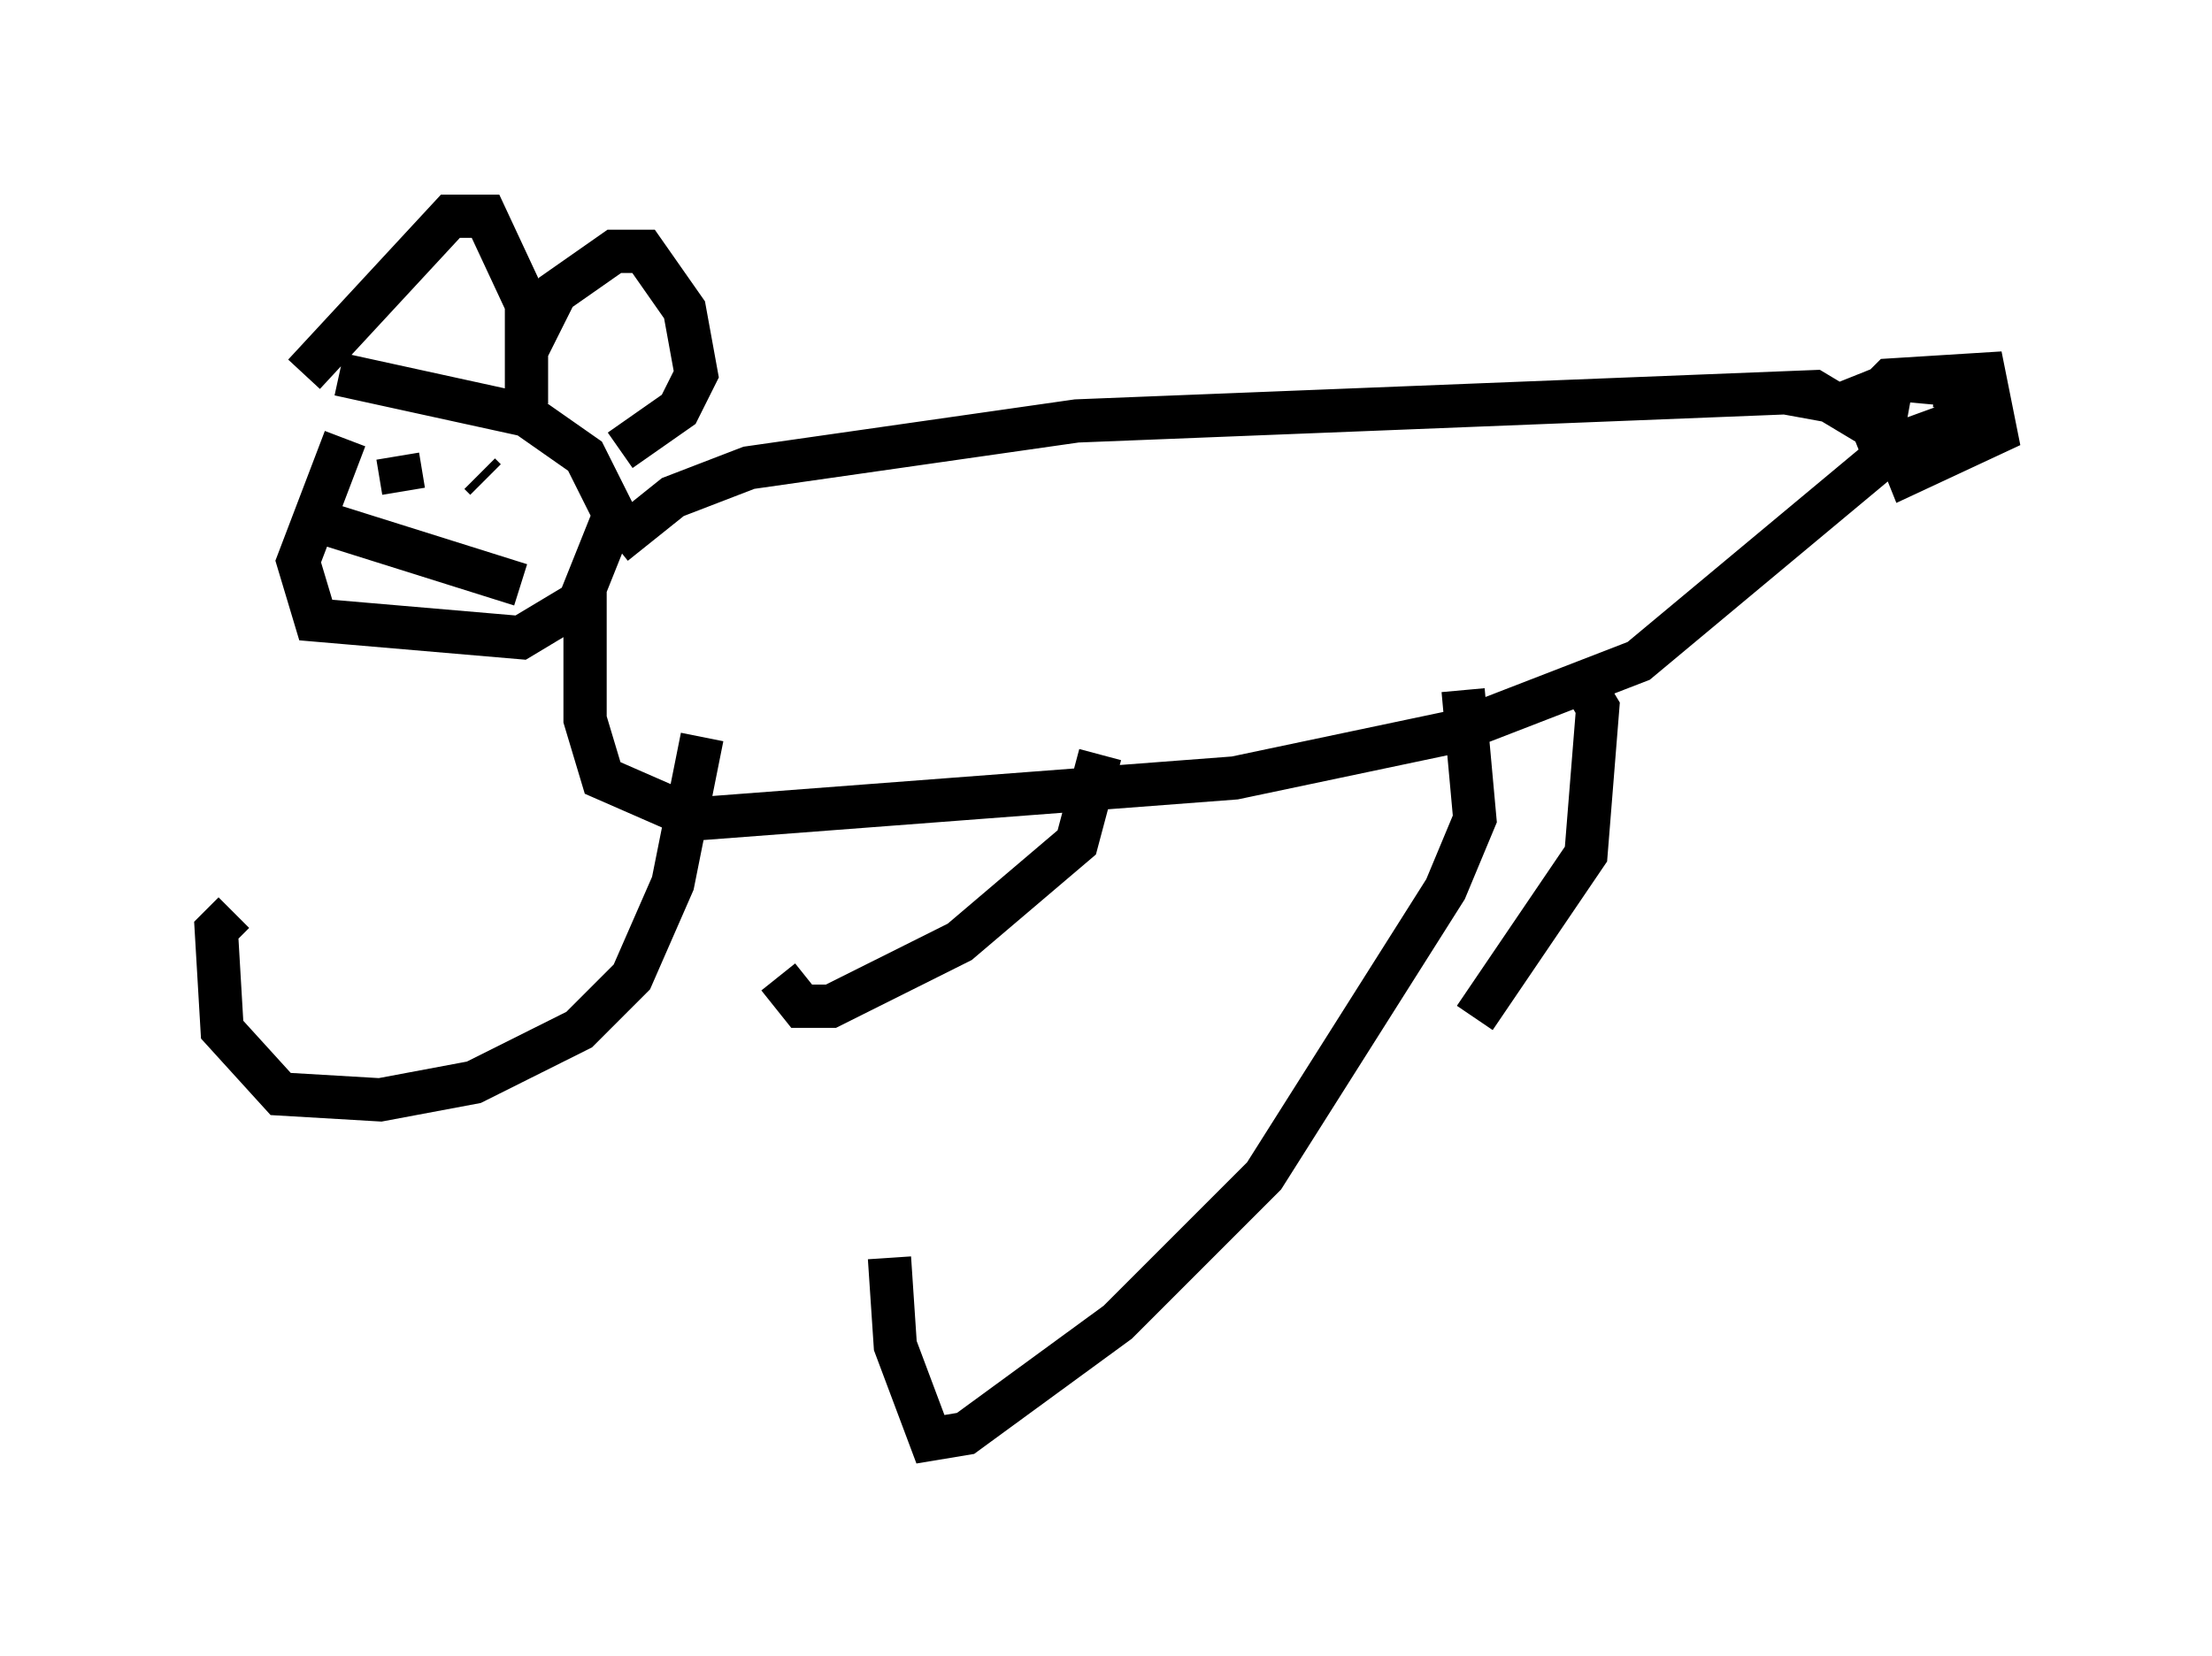 <?xml version="1.0" encoding="utf-8" ?>
<svg baseProfile="full" height="38.281" version="1.1" width="51.136" xmlns="http://www.w3.org/2000/svg" xmlns:ev="http://www.w3.org/2001/xml-events" xmlns:xlink="http://www.w3.org/1999/xlink"><defs /><rect fill="white" height="38.281" width="51.136" x="0" y="0" /><path d="M9.33, 9.871 m-1.353, 0.271 l-1.083, 2.842 0.406, 1.353 l4.736, 0.406 1.353, -0.812 l0.812, -2.03 -0.677, -1.353 l-1.353, -0.947 -4.33, -0.947 m-0.812, 0.0 l3.383, -3.654 0.812, 0.0 l0.947, 2.03 0.0, 2.3 m0.0, -1.218 l0.677, -1.353 1.353, -0.947 l0.677, 0.0 0.947, 1.353 l0.271, 1.488 -0.406, 0.812 l-1.353, 0.947 m-5.142, 0.135 l0.135, 0.812 m1.759, -0.406 l0.135, 0.135 m-3.924, 0.947 l4.736, 1.488 m2.165, -0.947 l1.353, -1.083 1.759, -0.677 l7.578, -1.083 17.05, -0.677 l1.353, 0.812 0.271, 0.677 l-5.683, 4.736 -4.195, 1.624 l-5.142, 1.083 -12.449, 0.947 l-2.165, -0.947 -0.406, -1.353 l0.0, -3.112 m2.706, 3.518 l-0.677, 3.383 -0.947, 2.165 l-1.218, 1.218 -2.436, 1.218 l-2.165, 0.406 -2.3, -0.135 l-1.353, -1.488 -0.135, -2.3 l0.406, -0.406 m20.027, -3.654 l-0.541, 2.03 -2.706, 2.3 l-2.977, 1.488 -0.677, 0.0 l-0.541, -0.677 m15.832, -6.631 l0.271, 2.977 -0.677, 1.624 l-4.195, 6.631 -3.383, 3.383 l-3.518, 2.571 -0.812, 0.135 l-0.812, -2.165 -0.135, -2.03 m15.967, -13.396 l0.406, 0.677 -0.271, 3.383 l-2.571, 3.789 m8.931, -14.073 l0.677, -0.677 2.165, -0.135 l0.271, 1.353 -2.03, 0.947 l-0.271, -0.677 1.488, -0.541 l0.135, -0.677 -0.677, -0.135 l0.677, 0.0 -1.488, -0.135 l-1.353, 0.541 1.488, 0.271 " fill="none" stroke="black" stroke-width="1" /></svg>
